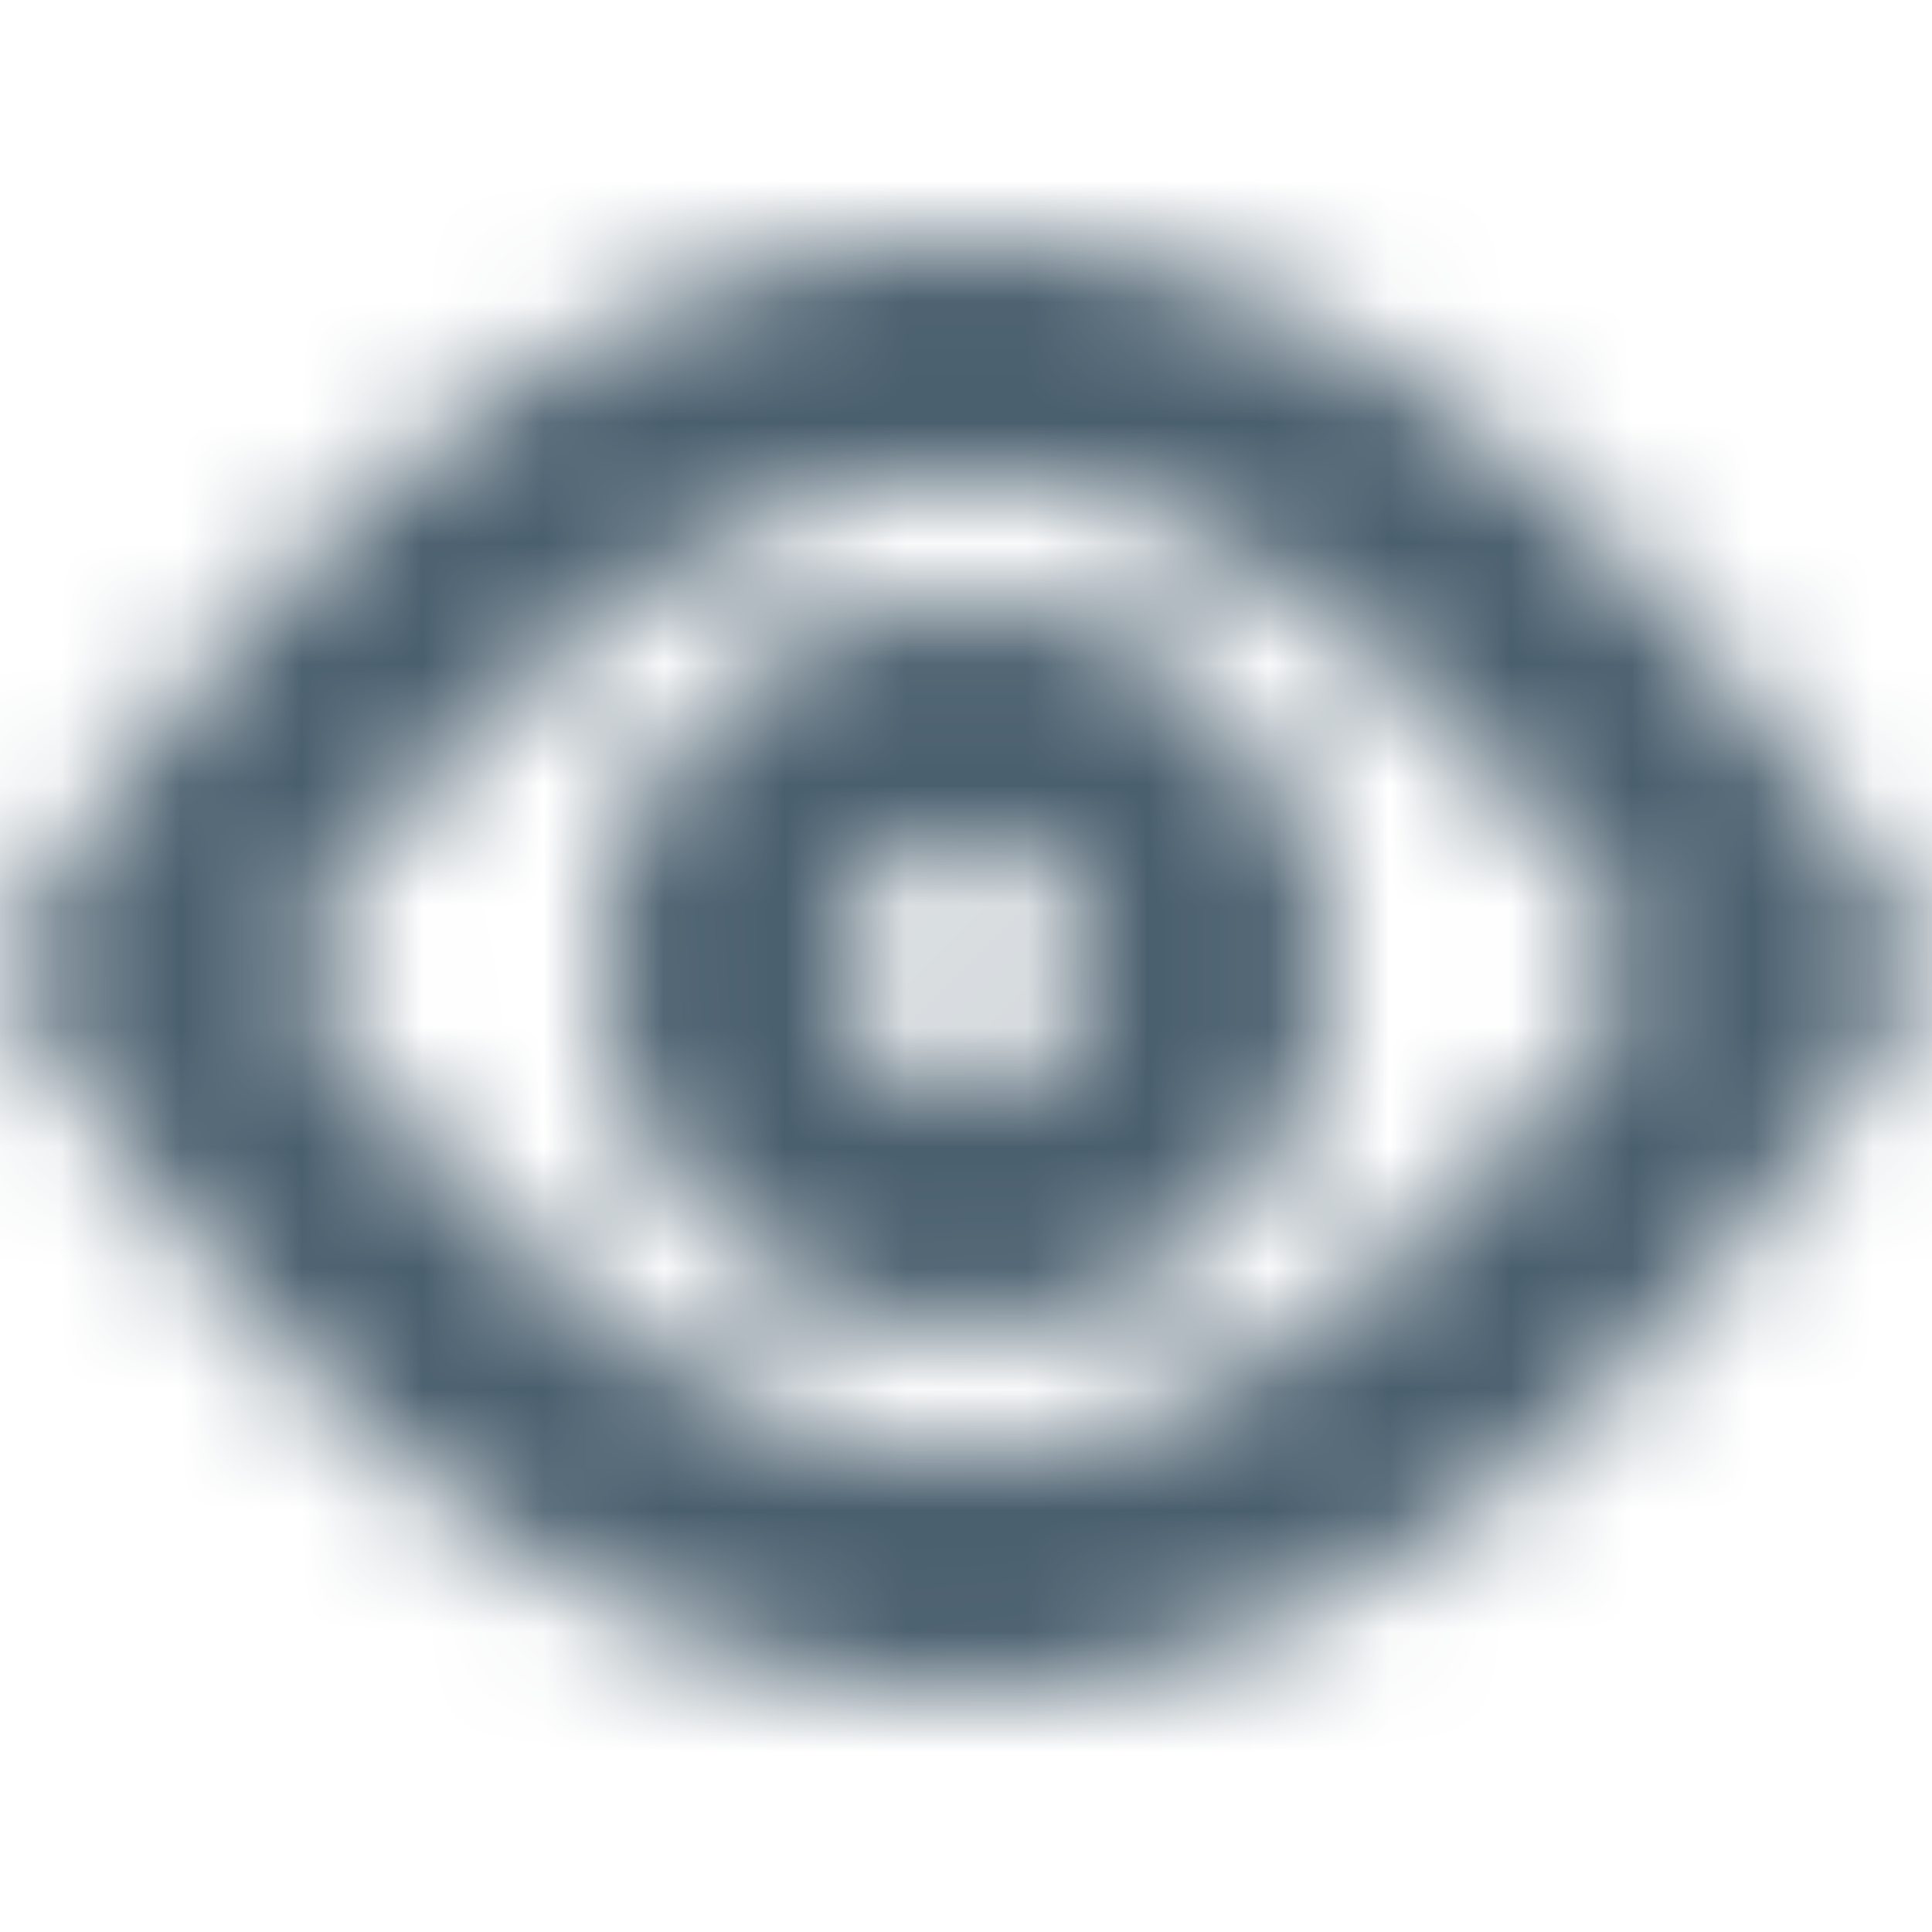 <svg xmlns="http://www.w3.org/2000/svg" xmlns:xlink="http://www.w3.org/1999/xlink" width="16" height="16" viewBox="0 0 16 16">
    <defs>
        <path id="a" d="M8 12c1.829 0 3.698-1.247 5.611-4C11.698 5.247 9.83 4 8 4 6.171 4 4.302 5.247 2.389 8 4.302 10.753 6.17 12 8 12zM8 2c2.832 0 5.496 1.943 8 6-2.504 4.057-5.168 6-8 6s-5.496-1.943-8-6c2.504-4.057 5.168-6 8-6zm0 9.002a3.002 3.002 0 1 1 0-6.004 3.002 3.002 0 0 1 0 6.004zM8 9a1 1 0 1 0 0-2 1 1 0 0 0 0 2z"/>
    </defs>
    <g fill="none" fill-rule="evenodd">
        <mask id="b" fill="#fff">
            <use xlink:href="#a"/>
        </mask>
        <g fill="#4A5F6E" mask="url(#b)">
            <path d="M0 0h16v16H0z"/>
        </g>
    </g>
</svg>
